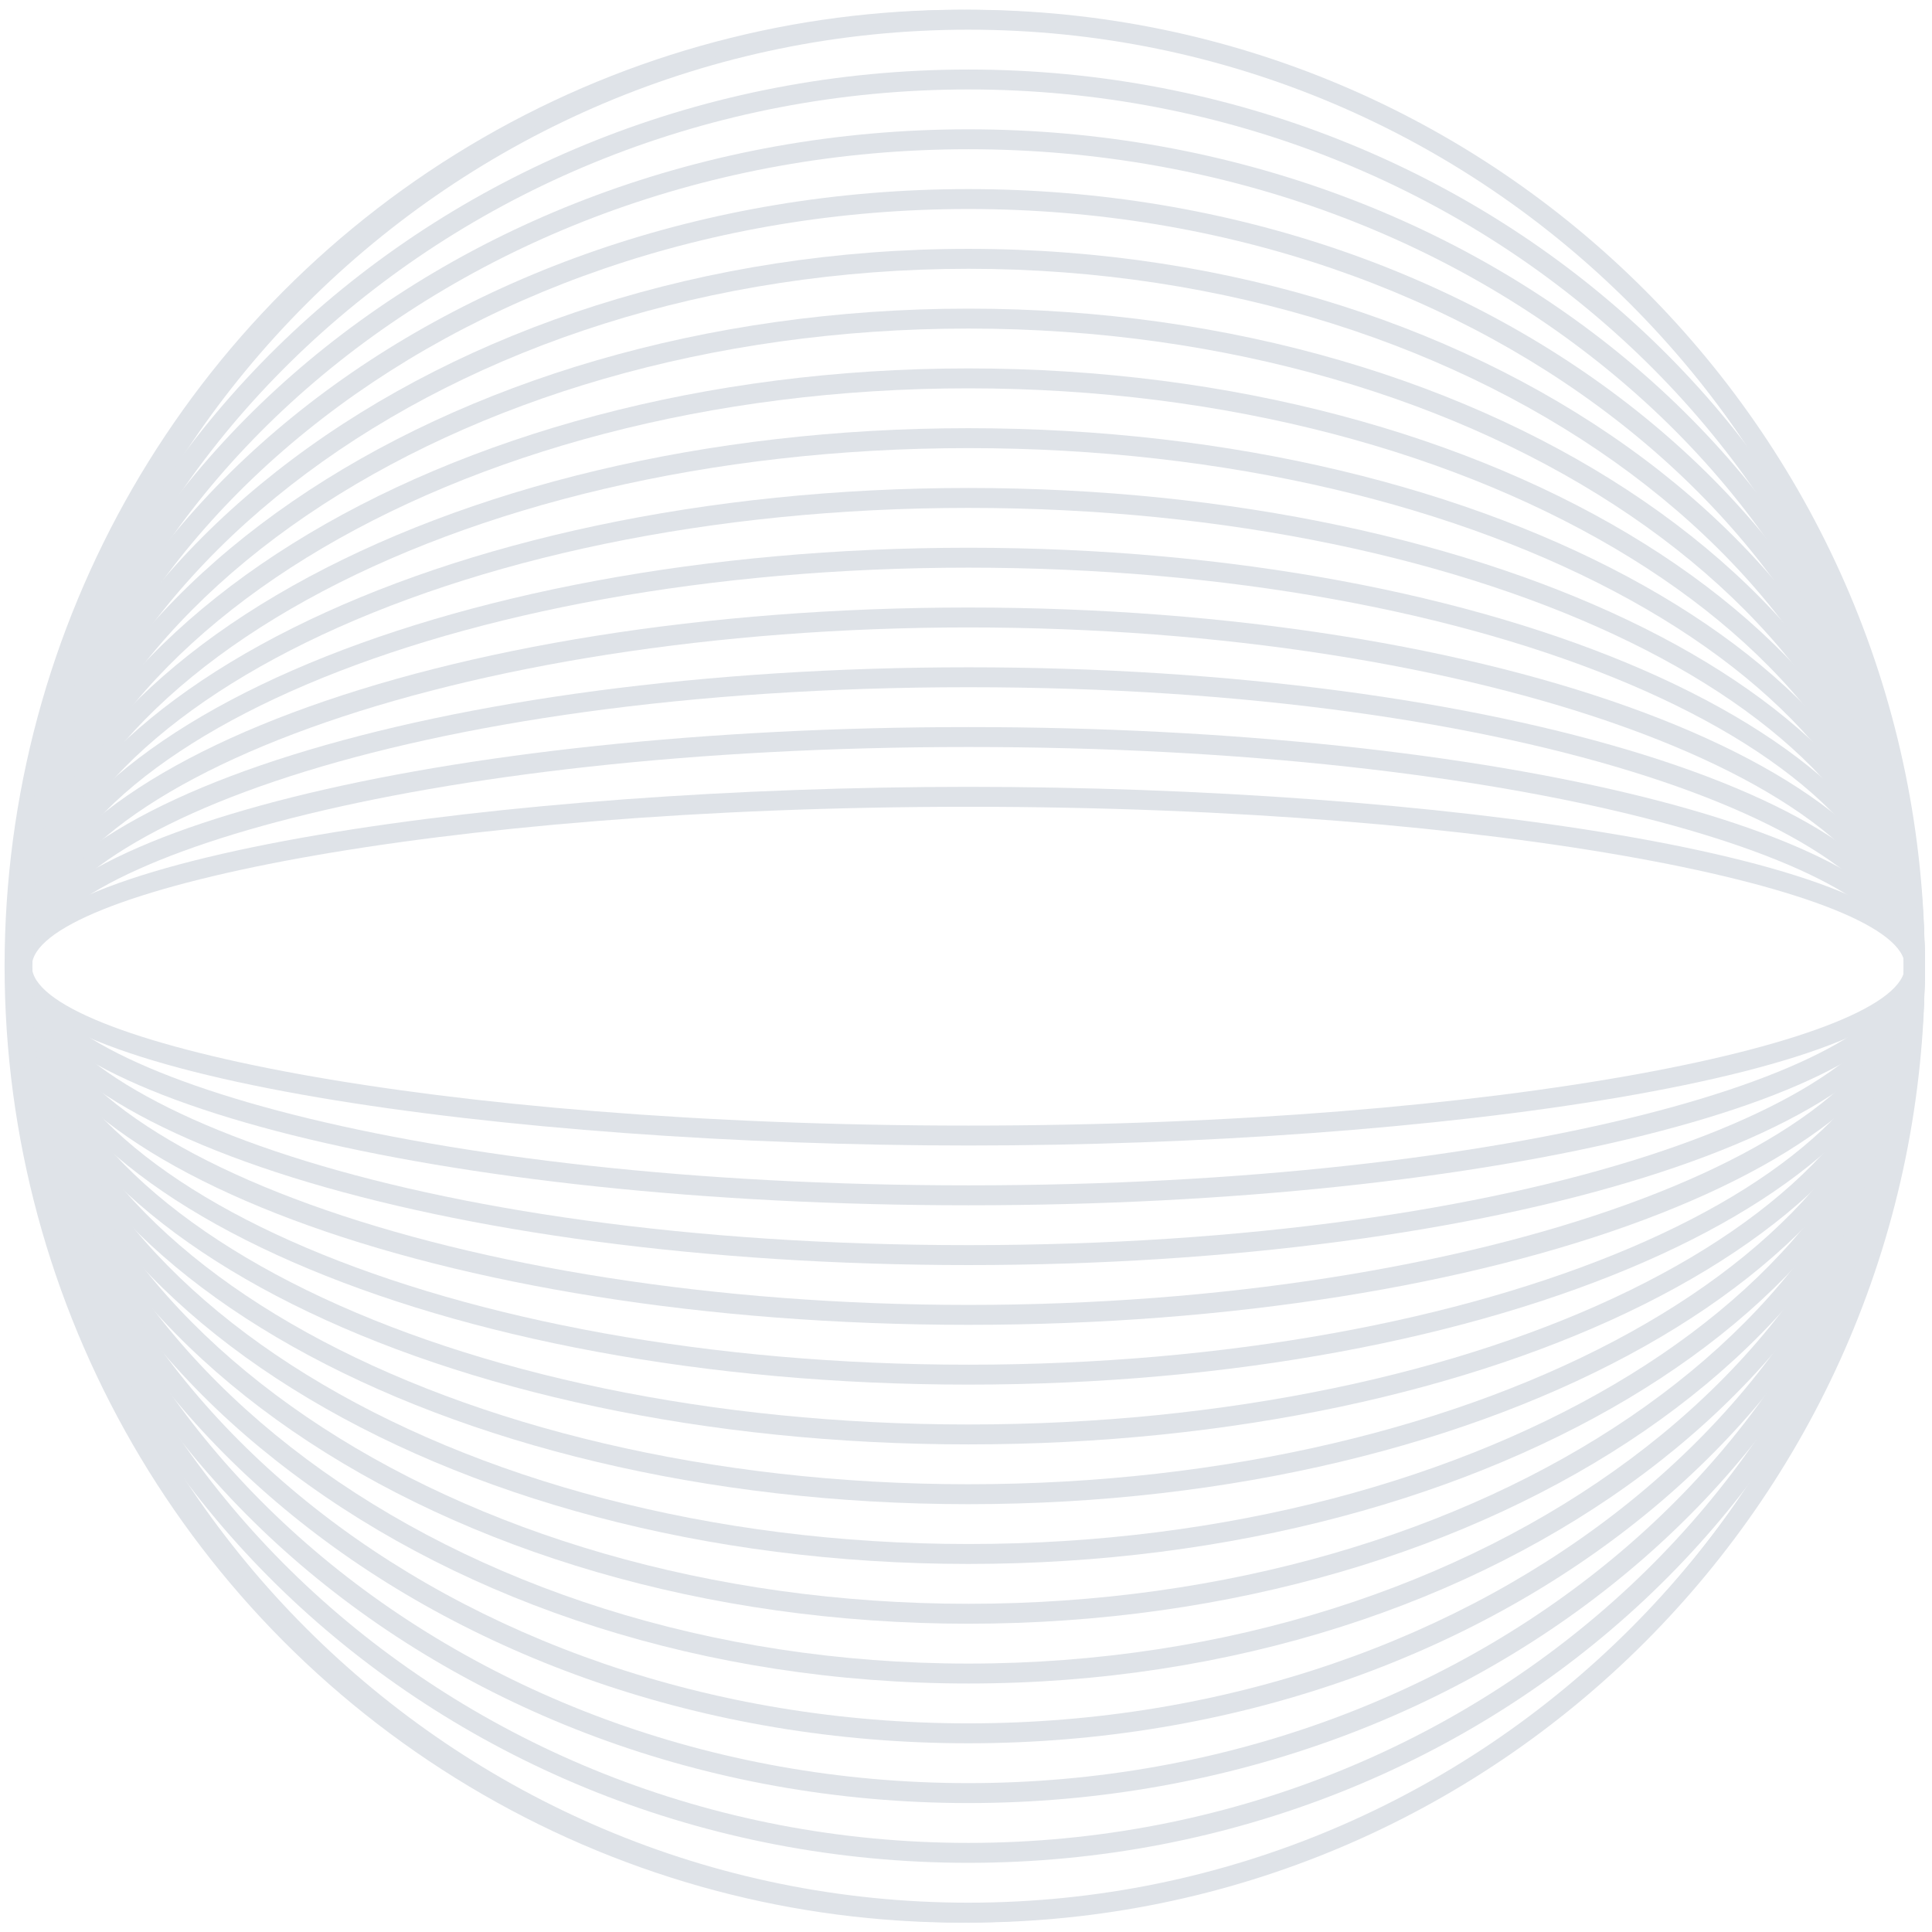 <svg width="138" height="138" viewBox="0 0 138 138" fill="none" xmlns="http://www.w3.org/2000/svg">
<path d="M0.855 69.013C0.855 76.922 36.316 81.822 69.172 81.822C102.028 81.822 137.488 76.922 137.488 69.013C137.488 61.103 102.028 56.203 69.172 56.203C36.316 56.203 0.855 61.103 0.855 69.013ZM136.065 69.013C136.065 74.389 107.458 80.399 69.172 80.399C30.886 80.399 2.279 74.389 2.279 69.013C2.279 63.636 30.886 57.627 69.172 57.627C107.458 57.627 136.065 63.636 136.065 69.013Z" fill="#DFE3E8"/>
<path d="M0.855 69.013C0.855 78.431 31.502 86.092 69.172 86.092C106.842 86.092 137.488 78.431 137.488 69.013C137.488 59.594 106.842 51.934 69.172 51.934C31.502 51.934 0.855 59.594 0.855 69.013ZM136.065 69.013C136.065 76.417 108.593 84.668 69.172 84.668C29.751 84.668 2.279 76.417 2.279 69.013C2.279 61.608 29.751 53.357 69.172 53.357C108.593 53.357 136.065 61.608 136.065 69.013Z" fill="#DFE3E8"/>
<path d="M0.855 69.013C0.855 80.787 31.502 90.362 69.172 90.362C106.842 90.362 137.488 80.787 137.488 69.013C137.488 57.239 106.842 47.664 69.172 47.664C31.502 47.664 0.855 57.239 0.855 69.013ZM136.065 69.013C136.065 78.62 109.187 88.938 69.172 88.938C29.157 88.938 2.279 78.62 2.279 69.013C2.279 59.406 29.157 49.087 69.172 49.087C109.187 49.087 136.065 59.406 136.065 69.013Z" fill="#DFE3E8"/>
<path d="M0.855 69.013C0.855 83.138 31.502 94.631 69.172 94.631C106.842 94.631 137.488 83.138 137.488 69.013C137.488 54.887 106.842 43.394 69.172 43.394C31.502 43.394 0.855 54.887 0.855 69.013ZM136.065 69.013C136.065 82.128 105.429 93.208 69.172 93.208C32.914 93.208 2.279 82.128 2.279 69.013C2.279 55.897 32.914 44.817 69.172 44.817C105.429 44.817 136.065 55.897 136.065 69.013Z" fill="#DFE3E8"/>
<path d="M0.855 69.013C0.855 85.494 31.498 98.901 69.172 98.901C106.846 98.901 137.488 85.494 137.488 69.013C137.488 52.531 106.846 39.124 69.172 39.124C31.498 39.124 0.855 52.531 0.855 69.013ZM136.065 69.013C136.065 84.708 106.059 97.478 69.172 97.478C32.285 97.478 2.279 84.708 2.279 69.013C2.279 53.318 32.285 40.547 69.172 40.547C106.059 40.547 136.065 53.318 136.065 69.013Z" fill="#DFE3E8"/>
<path d="M0.855 69.013C0.855 87.846 31.498 103.171 69.172 103.171C106.846 103.171 137.488 87.846 137.488 69.013C137.488 50.179 106.846 34.855 69.172 34.855C31.498 34.855 0.855 50.179 0.855 69.013ZM136.065 69.013C136.065 87.063 106.059 101.748 69.172 101.748C32.285 101.748 2.279 87.063 2.279 69.013C2.279 50.962 32.285 36.278 69.172 36.278C106.059 36.278 136.065 50.962 136.065 69.013Z" fill="#DFE3E8"/>
<path d="M0.855 69.013C0.855 90.201 31.502 107.441 69.172 107.441C106.842 107.441 137.488 90.201 137.488 69.013C137.488 47.824 106.842 30.585 69.172 30.585C31.502 30.585 0.855 47.824 0.855 69.013ZM136.065 69.013C136.065 89.419 106.059 106.017 69.172 106.017C32.285 106.017 2.279 89.419 2.279 69.013C2.279 48.607 32.285 32.008 69.172 32.008C106.059 32.008 136.065 48.607 136.065 69.013Z" fill="#DFE3E8"/>
<path d="M0.855 69.013C0.855 92.557 31.502 111.71 69.172 111.71C106.842 111.71 137.488 92.557 137.488 69.013C137.488 45.468 106.842 26.315 69.172 26.315C31.502 26.315 0.855 45.468 0.855 69.013ZM136.065 69.013C136.065 91.785 106.059 110.287 69.172 110.287C32.285 110.287 2.279 91.785 2.279 69.013C2.279 46.241 32.285 27.738 69.172 27.738C106.059 27.738 136.065 46.241 136.065 69.013Z" fill="#DFE3E8"/>
<path d="M0.855 69.013C0.855 94.912 31.502 115.98 69.172 115.98C106.842 115.98 137.488 94.912 137.488 69.013C137.488 43.113 106.842 22.045 69.172 22.045C31.502 22.045 0.855 43.113 0.855 69.013ZM136.065 69.013C136.065 94.126 106.059 114.557 69.172 114.557C32.285 114.557 2.279 94.126 2.279 69.013C2.279 43.899 32.285 23.468 69.172 23.468C106.059 23.468 136.065 43.899 136.065 69.013Z" fill="#DFE3E8"/>
<path d="M0.855 69.013C0.855 97.264 31.502 120.25 69.172 120.25C106.842 120.25 137.488 97.264 137.488 69.013C137.488 40.761 106.842 17.775 69.172 17.775C31.502 17.775 0.855 40.761 0.855 69.013ZM136.065 69.013C136.065 96.482 106.059 118.827 69.172 118.827C32.285 118.827 2.279 96.482 2.279 69.013C2.279 41.544 32.285 19.199 69.172 19.199C106.059 19.199 136.065 41.544 136.065 69.013Z" fill="#DFE3E8"/>
<path d="M0.855 69.013C0.855 99.613 31.498 124.52 69.172 124.52C106.846 124.52 137.488 99.613 137.488 69.013C137.488 38.413 106.846 13.506 69.172 13.506C31.498 13.506 0.855 38.413 0.855 69.013ZM136.065 69.013C136.065 98.834 106.059 123.097 69.172 123.097C32.285 123.097 2.279 98.834 2.279 69.013C2.279 39.192 32.285 14.929 69.172 14.929C106.059 14.929 136.065 39.192 136.065 69.013Z" fill="#DFE3E8"/>
<path d="M0.855 69.013C0.855 101.975 31.498 128.79 69.172 128.79C106.846 128.79 137.488 101.975 137.488 69.013C137.488 36.05 106.846 9.236 69.172 9.236C31.498 9.236 0.855 36.05 0.855 69.013ZM136.065 69.013C136.065 101.189 106.059 127.366 69.172 127.366C32.285 127.366 2.279 101.189 2.279 69.013C2.279 36.836 32.285 10.659 69.172 10.659C106.059 10.659 136.065 36.836 136.065 69.013Z" fill="#DFE3E8"/>
<path d="M0.855 69.013C0.855 104.327 31.498 133.059 69.172 133.059C106.846 133.059 137.488 104.327 137.488 69.013C137.488 33.698 106.846 4.966 69.172 4.966C31.498 4.966 0.855 33.698 0.855 69.013ZM136.065 69.013C136.065 103.527 106.059 131.636 69.172 131.636C32.285 131.636 2.279 103.527 2.279 69.013C2.279 34.499 32.285 6.389 69.172 6.389C106.059 6.389 136.065 34.499 136.065 69.013Z" fill="#DFE3E8"/>
<path d="M0.855 69.013C0.855 106.729 31.456 137.329 69.172 137.329C106.888 137.329 137.488 106.729 137.488 69.013C137.488 31.296 106.888 0.696 69.172 0.696C31.456 0.696 0.902 31.296 0.855 69.013ZM136.065 69.013C136.065 105.953 106.113 135.906 69.172 135.906C32.231 135.906 2.279 105.95 2.279 69.013C2.279 32.076 32.228 2.12 69.172 2.12C106.116 2.12 136.019 32.086 136.065 69.013Z" fill="#DFE3E8"/>
<circle cx="68.645" cy="69.013" r="67.817" stroke="#DFE3E8"/>
</svg>
